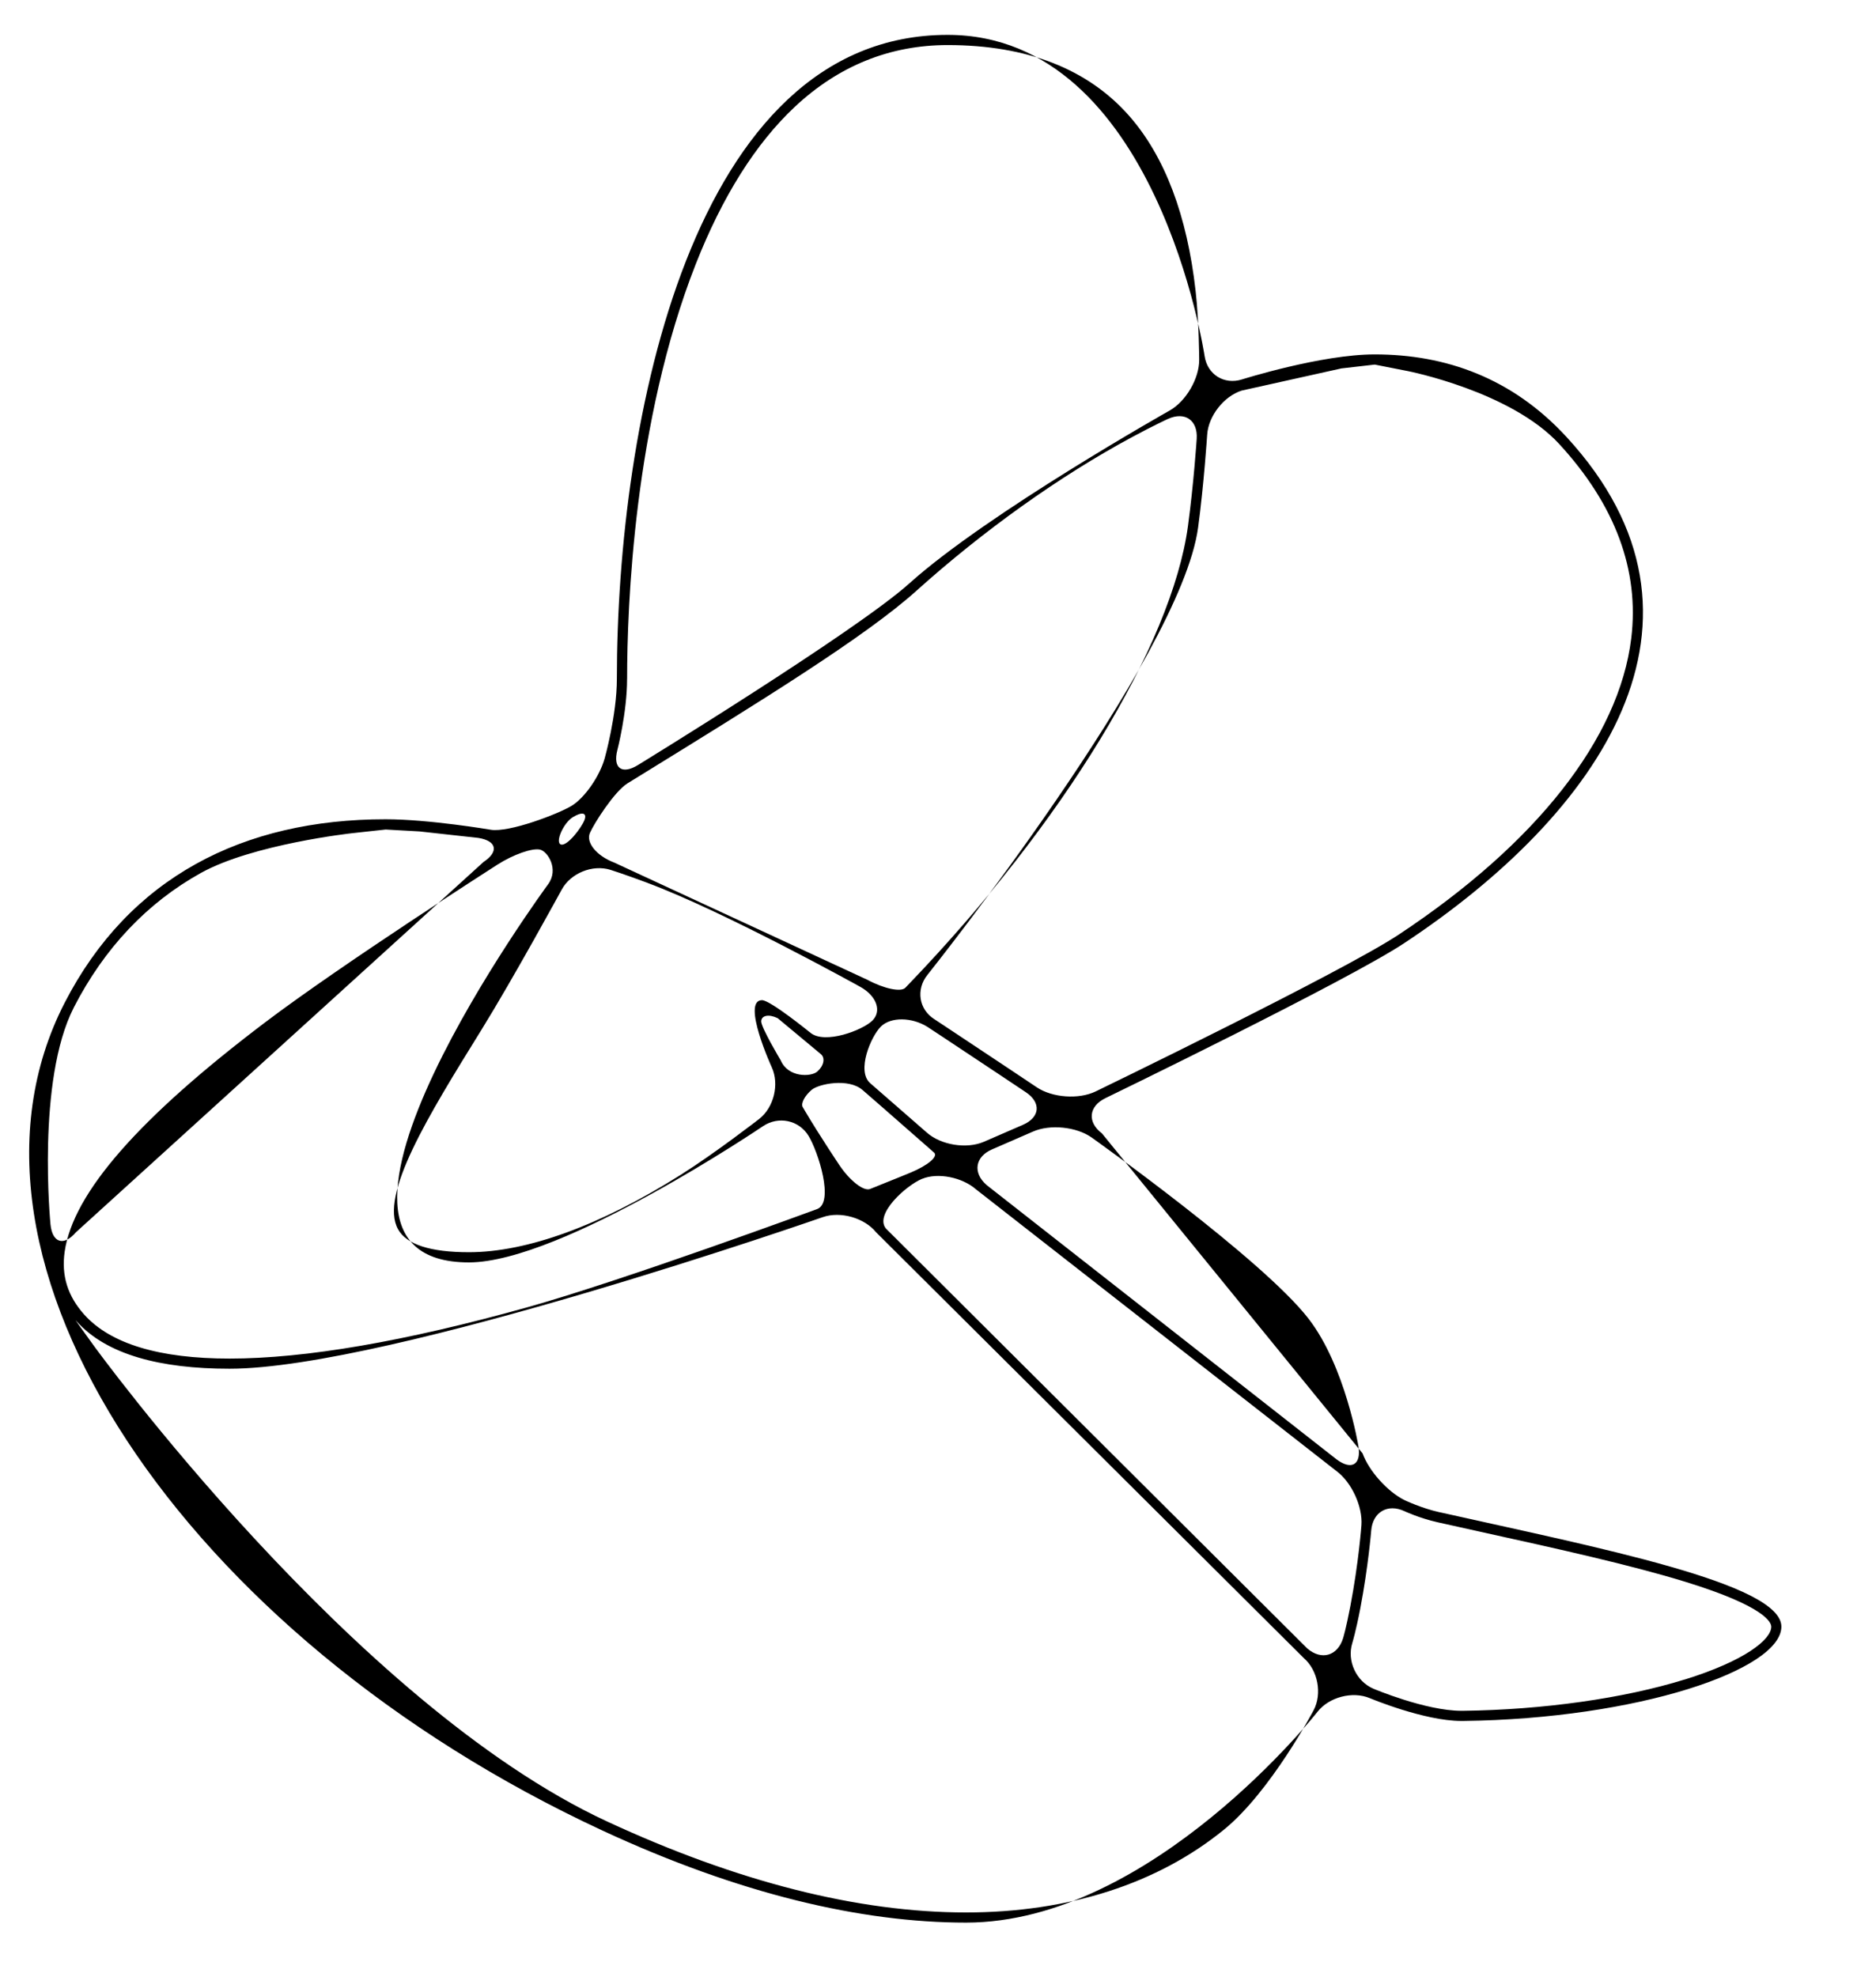 <?xml version="1.0" encoding="UTF-8"?>
<svg id="Layer_1" xmlns="http://www.w3.org/2000/svg" version="1.1" viewBox="0 0 552.55 582.19">
  <!-- Generator: Adobe Illustrator 29.6.1, SVG Export Plug-In . SVG Version: 2.1.1 Build 9)  -->
  <defs>
    <style>
      .st0 {
        display: none;
        fill: #b3b3b3;
      }
    </style>
  </defs>
  <path class="st0" d="M1263.19,509.53c-41.34,10.98-83.26,19.68-125.55,26.02-9.18,1.38-19.78,3.32-28.45-.45-22.73,33.5-58.53,48.38-99.15,50.61-6.13.32-12.39.36-18.73.15-16.08-.55-32.64-2.86-49.32-6.58-34.84-7.74-69.9-21.6-100.95-38.51-19.2-10.43-36.86-22.01-51.91-34.1-8.78-6.91-16.61-13.99-23.44-21.07-39.59-41.24-69.09-97.25-61.36-153.89,7.68-56.6,63.68-107.53,119.33-94.52,31.59,7.35,55.83,31.95,84.48,47.21-15.03-24.65-14.01-74.95-14.63-94.85-1.51-48.55,5.37-97.44,20.54-143.61,4.69-14.36,11.8-27.56,21.05-38.68,3.17-3.83,6.54-7.39,10.2-10.65,15.5-13.94,35.31-22.59,58.5-22.74,18.61-.12,34.37,5.23,46.97,14.45,3.85,2.77,7.42,5.92,10.65,9.4,16.7,17.76,25.3,43.62,24.39,70.99-.34,10.03-1.45,20.15-3.22,30.27,10.49-6.91,21.82-12.11,33.53-15.24,4.79-1.31,9.61-2.26,14.49-2.81,20.69-2.42,41.86,1.95,60.87,15.22,15.27,10.65,25.04,24.12,29.99,38.93,1.56,4.49,2.64,9.11,3.28,13.83,3.37,24.13-4.54,50.21-21.09,72.02-10.56,13.92-23.1,26.65-37.1,38.18-3.11,2.57-6.3,5.09-9.59,7.53-33.53,25.3-73.71,44.02-112.76,55.58,4.78,1.84,9.47,3.88,14.07,6.19,7.42,3.79,14.51,8.29,21.05,13.38,7.19,5.67,13.79,12,19.75,18.93,22.53,26.36,35.53,61.09,34.48,95.73,9.32,1.75,18.64,4.8,26.29,6.69,30.32,7.43,60.63,14.88,90.96,22.33,2.92.72,5.82,1.43,8.74,2.15,15.87,3.9,24.6,16.34,3.66,21.91h-.02Z"/>
  <g>
    <path d="M669.62,461.9c-9.95,0-18.83-1.25-26.64-3.73-7.82-2.49-14.74-5.14-20.78-7.99-6.04-2.84-11.1-4.79-15.18-5.86-4.09-1.07-7.11-.44-9.06,1.87-1.96,2.31-2.93,7.72-2.93,16.25h-7.46l-13.32-84.71h7.46c7.81,22.73,19.98,39.96,36.49,51.68,16.52,11.72,33.65,17.58,51.41,17.58s32.85-4.7,44.22-14.12c11.36-9.41,17.05-21.93,17.05-37.56,0-13.14-3.73-23.71-11.19-31.7s-17.05-14.65-28.77-19.98c-11.72-5.33-24.07-10.39-37.03-15.18-12.97-4.79-25.31-10.21-37.03-16.25-11.72-6.04-21.31-13.85-28.77-23.44s-11.19-22.02-11.19-37.29c0-14.2,3.46-26.55,10.39-37.03,6.93-10.47,16.42-18.65,28.5-24.51,12.07-5.86,25.57-8.79,40.49-8.79,9.94,0,18.82,1.16,26.64,3.46,7.81,2.31,14.65,4.89,20.51,7.73,5.86,2.85,10.66,4.89,14.38,6.13,3.73,1.25,6.57.72,8.52-1.6,1.95-2.31,2.93-7.54,2.93-15.72h7.46l12.25,78.32h-7.46c-7.46-19.89-18.47-35.43-33.03-46.62-14.57-11.19-31.62-16.78-51.15-16.78-15.63,0-28.59,4.35-38.89,13.05-10.31,8.71-15.45,19.98-15.45,33.83,0,12.08,3.73,21.67,11.19,28.77,7.46,7.11,17.05,13.05,28.77,17.85s24.06,9.42,37.03,13.85c12.96,4.45,25.31,9.86,37.03,16.25,11.72,6.39,21.31,14.74,28.77,25.04,7.46,10.31,11.19,23.8,11.19,40.49,0,14.57-3.55,27.7-10.66,39.43-7.11,11.72-17.14,20.87-30.1,27.44-12.97,6.57-28.5,9.86-46.62,9.86l.03-.02Z"/>
    <path d="M997.8,462.43c-6.39,0-12.25-1.51-17.58-4.53s-9.41-7.46-12.25-13.32c-2.85-5.86-4.26-12.52-4.26-19.98v-25.57c-16.34,22.73-31.88,38.98-46.62,48.75-14.74,9.76-30.1,14.65-46.08,14.65s-29.66-3.55-41.02-10.66c-11.37-7.1-19.98-17.22-25.84-30.37-5.86-13.14-8.79-28.59-8.79-46.35v-136.39c0-14.92-2.93-24.15-8.79-27.7s-16.25-3.55-31.17,0v-7.46l61.27-22.38h7.46v189.67c0,21.31,5.59,37.39,16.78,48.22,11.19,10.84,26.01,16.25,44.49,16.25,14.92,0,28.24-4,39.96-11.99,11.72-7.99,24.51-20.15,38.36-36.5v-148.11c0-14.92-2.93-24.15-8.79-27.7s-16.07-3.55-30.63,0v-7.46l61.27-22.38h7.46v241.35c0,6.04,1.51,10.84,4.53,14.38,3.01,3.55,6.83,5.33,11.45,5.33,3.55,0,7.1-1.24,10.66-3.73,3.55-2.48,6.93-6.74,10.12-12.79l6.39,2.66c-3.91,9.24-8.26,16.34-13.05,21.31s-9.42,8.34-13.85,10.12c-4.45,1.77-8.26,2.66-11.46,2.66l-.02.02h0Z"/>
    <path d="M1165.08,181.13c12.43,0,21.93,2.4,28.5,7.19s9.86,10.75,9.86,17.85c0,2.85-.72,5.59-2.13,8.26-1.42,2.66-3.2,4.98-5.33,6.93-2.13,1.96-4.98,2.93-8.52,2.93-4.26,0-7.64-.88-10.12-2.66-2.49-1.77-4.79-3.81-6.93-6.13-2.13-2.31-4.53-4.35-7.19-6.13-2.66-1.77-6.66-2.66-11.99-2.66-8.88,0-17.23,3.29-25.04,9.86-7.82,6.58-14.21,15.45-19.18,26.64-4.98,11.19-7.46,24.07-7.46,38.63v131.59c0,8.52,2.13,15.01,6.39,19.45,4.26,4.45,10.56,7.64,18.91,9.59,8.34,1.96,18.38,3.46,30.1,4.53v7.46h-124.14v-7.46c9.59-1.07,17.22-2.84,22.91-5.33,5.68-2.48,9.86-6.04,12.52-10.66,2.66-4.61,4-10.47,4-17.58v-174.75c0-9.94-1.25-17.22-3.73-21.84-2.49-4.61-6.58-7.28-12.25-7.99-5.69-.71-13.5,0-23.44,2.13v-7.46l61.27-22.38h7.46v62.87c3.55-13.49,8.61-24.95,15.18-34.36,6.57-9.41,14.2-16.52,22.91-21.31,8.7-4.79,17.85-7.19,27.44-7.19v-.02h0Z"/>
    <path d="M1336.63,181.13c22.73,0,42.36,5.78,58.87,17.31,16.52,11.55,29.39,27.35,38.63,47.42,9.23,20.07,13.85,43.42,13.85,70.06,0,22.03-2.85,41.91-8.52,59.67-5.69,17.76-13.94,33.22-24.77,46.35-10.84,13.14-23.62,23.18-38.36,30.1-14.74,6.93-31.17,10.39-49.28,10.39-16.7,0-32.15-3.46-46.35-10.39-14.21-6.93-25.4-16.07-33.56-27.44l-16.52,37.83h-7.46V126.78c0-9.94-1.25-17.22-3.73-21.84-2.49-4.61-6.58-7.28-12.25-7.99-5.69-.71-13.5,0-23.44,2.13v-7.46l61.27-22.38h7.46v180.08c4.97-20.25,15.09-36.67,30.37-49.28,15.27-12.6,33.21-18.91,53.81-18.91h-.02ZM1332.9,447.52c9.94,0,19.18-1.68,27.7-5.06,8.52-3.37,16.16-8.34,22.91-14.92,6.74-6.57,12.52-14.38,17.32-23.44,4.79-9.06,8.43-19.18,10.92-30.37,2.48-11.19,3.73-23.35,3.73-36.5,0-26.99-3.82-50.7-11.45-71.12-7.64-20.42-18.3-36.5-31.97-48.22-13.68-11.72-29.93-17.58-48.75-17.58-11.37,0-21.94,3.02-31.7,9.06-9.77,6.04-17.94,14.04-24.51,23.97-6.58,9.95-11.46,20.96-14.65,33.03v98.03c0,9.95,1.68,19.8,5.06,29.57,3.37,9.77,8.43,18.65,15.18,26.64,6.74,7.99,15.09,14.48,25.04,19.45,9.94,4.98,21.66,7.46,35.16,7.46h0Z"/>
    <path d="M1582.24,461.9c-18.47,0-35.16-3.38-50.08-10.12s-27.53-16.16-37.83-28.24c-10.31-12.07-18.11-26.28-23.44-42.62-5.33-16.33-7.99-34.1-7.99-53.28,0-21.66,2.75-41.37,8.26-59.14,5.5-17.76,13.4-33.21,23.71-46.35,10.3-13.14,22.73-23.26,37.29-30.37,14.56-7.1,30.72-10.66,48.48-10.66,20.59,0,38,5.33,52.21,15.98,14.2,10.66,24.68,24.69,31.43,42.09,6.74,17.41,8.87,36.23,6.39,56.47h-181.14l.53-14.92h150.24c.71-12.07-.36-23.18-3.2-33.3-2.85-10.12-7.28-19.09-13.32-26.91-6.04-7.81-13.24-13.85-21.58-18.11-8.35-4.26-17.67-6.39-27.97-6.39s-20.25,1.78-28.77,5.33-15.9,8.62-22.11,15.18c-6.22,6.58-11.45,14.65-15.72,24.24-4.26,9.59-7.46,20.51-9.59,32.77-2.13,12.25-3.2,25.67-3.2,40.22,0,23.44,3.9,44.4,11.72,62.87,7.81,18.47,19.09,32.86,33.83,43.15,14.73,10.31,32.23,15.45,52.48,15.45,17.4,0,32.67-5.06,45.82-15.18,13.14-10.12,22.02-23.35,26.64-39.69l6.93,1.6c-2.49,15.98-7.99,29.93-16.52,41.82-8.52,11.9-19.01,21.23-31.43,27.97-12.44,6.74-26.46,10.12-42.09,10.12l.02.02h0Z"/>
    <path d="M1806.53,461.9c-18.47,0-35.16-3.38-50.08-10.12s-27.53-16.16-37.83-28.24c-10.31-12.07-18.11-26.28-23.44-42.62-5.33-16.33-7.99-34.1-7.99-53.28,0-21.66,2.75-41.37,8.26-59.14,5.5-17.76,13.4-33.21,23.71-46.35,10.3-13.14,22.73-23.26,37.29-30.37,14.56-7.1,30.72-10.66,48.48-10.66,20.59,0,38,5.33,52.21,15.98,14.2,10.66,24.68,24.69,31.43,42.09,6.74,17.41,8.87,36.23,6.39,56.47h-181.14l.53-14.92h150.24c.71-12.07-.36-23.18-3.2-33.3-2.85-10.12-7.28-19.09-13.32-26.91-6.04-7.81-13.24-13.85-21.58-18.11-8.35-4.26-17.67-6.39-27.97-6.39s-20.25,1.78-28.77,5.33-15.9,8.62-22.11,15.18c-6.22,6.58-11.45,14.65-15.72,24.24-4.26,9.59-7.46,20.51-9.59,32.77-2.13,12.25-3.2,25.67-3.2,40.22,0,23.44,3.9,44.4,11.72,62.87,7.81,18.47,19.09,32.86,33.83,43.15,14.73,10.31,32.23,15.45,52.48,15.45,17.4,0,32.67-5.06,45.82-15.18,13.14-10.12,22.02-23.35,26.64-39.69l6.93,1.6c-2.49,15.98-7.99,29.93-16.52,41.82-8.52,11.9-19.01,21.23-31.43,27.97-12.44,6.74-26.46,10.12-42.09,10.12l.02.02h0Z"/>
  </g>
  <path d="M424.07,445.33c-5.51-1.23-10.36-3.58-10.36-3.58-4.95-2.4-10.52-8.59-12.38-13.77l-76.76-94.22c-4.39-3.32-3.93-7.99,1.02-10.39,0,0,71.13-34.47,88.02-45.65,57.47-38.02,97.46-95.05,47.81-149.02-15.98-17.37-35.56-24.34-56.53-24.34-15.75,0-39.08,7.37-39.08,7.37-5.24,1.66-10.2-1.44-11.01-6.88,0,0-14.15-94.58-75.7-94.58-75.51,0-97.41,114.11-97.41,189.61,0,10.71-3.59,23.44-3.59,23.44-1.49,5.29-5.85,11.57-9.69,13.94s-18.48,7.99-23.91,7.07c0,0-18.08-3.08-30.94-3.08-41.99,0-75.53,17.12-94.52,54.05-39.01,75.87,35.05,186.52,158.45,243.76,40.21,18.65,76.21,27.09,107.03,27.09,54.76,0,103.55-62.1,103.55-62.1,3.4-4.33,10.33-6.12,15.4-3.99,0,0,15.98,6.71,26.95,6.71h.57c51.34-.63,93.69-15.06,93.69-27.78s-54-23.24-100.62-33.68v.02h.01ZM19.05,368.55c2.48-17.21,21.76-39.26,58.94-67.42,22.98-17.4,68.55-46.54,68.55-46.54,4.63-2.96,10.27-4.94,12.53-4.4s5.62,5.78,2.36,10.21c0,0-81.94,111.34-23.32,111.34,27.34,0,86.6-40.1,86.6-40.1,4.56-3.08,10.61-1.81,13.44,2.84s7.65,19.67,2.49,21.57c0,0-57,21-85.55,28.97-35.74,9.98-65.18,15.04-87.49,15.04-20.67,0-35.05-4.35-42.76-12.92-4.91-5.46-6.81-11.54-5.79-18.59h0ZM190.64,259.96c23.05,8.59,62.75,30.64,62.75,30.64,4.81,2.67,6.4,7.15,3.53,9.96s-13.95,7.04-18.21,3.57c0,0-11.81-9.62-14.29-9.61h-.04c-6.04.15,2.94,19.78,2.94,19.78,2.29,5,.6,11.85-3.74,15.22,0,0-12.98,10.07-23.1,16.44-23.65,14.9-45.22,22.78-62.38,22.78-11.35,0-18.36-2.27-20.85-6.74-5.61-10.07,9.02-33.67,24.5-58.66,9.51-15.35,23.71-41.4,23.71-41.4,2.63-4.83,9.08-7.44,14.33-5.8,0,0,3.92,1.23,10.85,3.81h0ZM180.86,253.98c-5.14-1.96-8.34-5.87-7.11-8.7s7.22-12.23,11.08-14.61l3.44-2.12c35.74-22.03,66.6-41.05,81.6-54.54,19.79-17.8,42.33-33.87,63.48-45.25,6.75-3.63,10.66-5.4,10.66-5.4,5.01-2.26,8.82.38,8.46,5.87,0,0-.85,12.99-2.58,25.73-4.74,34.89-36.96,87.76-82.08,134.7l-1.17,1.22c-1.29,1.32-6.31.26-11.15-2.35l-74.63-34.55h0ZM259.46,302.28c2.91-2.86,9.1-2.8,13.75.13,0,0,.16.1,4.49,2.96,11.95,7.9,24.45,16.26,24.45,16.26,4.57,3.06,4.19,7.38-.84,9.59l-11.57,5.02c-5.06,2.16-12.57.95-16.7-2.68l-16.73-14.59c-4.15-3.61.25-13.83,3.15-16.69h0ZM241.78,310.42c1.34,1.13.87,3.42-1.03,5.1s-8.66,1.79-10.8-3.28c0,0-5.88-9.82-5.75-11.55s2.31-2.11,4.86-.86l11.56,9.62,1.15.96h.01ZM237.03,327.01l-.6-1.01c-.61-1.05.58-3.33,2.64-5.08s10.84-3.55,14.99.06c0,0,9.53,8.27,19.93,17.43l1.14,1.01c1.28,1.12-1.84,3.76-6.92,5.87,0,0-3.66,1.52-10.22,4.14l-1.72.69c-1.88.74-5.92-2.39-8.99-6.95,0,0-5.84-8.69-10.26-16.16h.01ZM271.58,347.14c4.61-1.91,11.78-.51,15.92,3.11l106.17,82.96c4.42,3.27,7.72,10.43,7.32,15.92,0,0-.79,10.9-3.27,23.87-1.26,6.6-2.13,9.39-2.13,9.39-1.63,5.25-6.38,6.62-10.55,3.03l-124.11-123.66c-3.46-4.27,6.03-12.72,10.64-14.63h0ZM385.43,388.34c10.84,14.04,14.67,37.52,14.67,37.52.89,5.43-2,7.18-6.41,3.9l-103.11-80.81c-4.14-3.62-3.4-8.35,1.66-10.51l12-5.22c5.03-2.22,12.81-1.44,17.3,1.75,0,0,50.3,35.76,63.89,53.37h0ZM394.98,108.5c5.46-.63,9.93-1.14,9.94-1.14s4.42.87,9.81,1.93c0,0,30.23,5.94,44.5,21.44,16.53,17.96,23.67,37.23,21.23,57.25-3.58,29.41-27.91,60.39-68.49,87.24-16.77,11.09-89.27,46.18-89.27,46.18-4.95,2.4-12.74,1.85-17.31-1.21,0,0-13.51-9.04-26.03-17.32l-4.16-2.75c-4.56-2.88-5.48-8.75-2.04-13.04,0,0,74.5-93.25,79.72-131.71,1.72-12.69,2.68-27.39,2.68-27.39.36-5.49,4.94-11.33,10.19-12.97l29.24-6.5h-.01ZM184.71,199.89c0-21.24,1.97-75.66,20.18-122.03,7.85-19.97,17.67-35.58,29.2-46.39,12.88-12.08,28.03-18.2,45.02-18.2,23.4,0,41.44,7.07,53.62,21.02,10.38,11.89,16.92,29.18,19.42,51.39,1.03,9.14,1.06,20.29,1.06,20.29.01,5.5-3.9,12.21-8.69,14.91,0,0-53.75,30.29-76.66,50.89-15.82,14.23-80.01,53.54-80.01,53.54-4.69,2.87-7.4.87-6.01-4.46,0,0,2.86-11.02,2.86-20.97h0ZM168.69,240.65c2.78-1.72,4.32-1.32,3.43.9s-5,7.65-6.87,7.14.66-6.32,3.44-8.04ZM21.73,296.69c8.99-17.49,21.58-30.81,37.42-39.62,15.28-8.49,44.5-11.71,44.5-11.71,5.47-.6,9.94-1.09,9.94-1.09,0,0,4.49.25,9.99.56l17.3,1.91c5.43.86,6.12,4.05,1.54,7.08l-120.07,109.06c-3.58,4.18-6.94,3.12-7.48-2.35,0,0-4.17-42.36,6.87-63.84h0ZM360.57,538.72c-19.59,15.99-45.88,24.44-76.03,24.44-31.83,0-67.41-9.02-105.77-26.81C103.98,501.66,27.56,396.17,27.56,396.17c-3.23-4.45-5.6-7.78-5.27-7.38l.32.35c8.78,9.76,24.57,13.91,44.99,13.91,46.79,0,174.75-44.64,174.75-44.64,5.19-1.81,12.27.21,15.72,4.49l125.93,125.34c4.17,3.59,5.48,10.51,2.91,15.37,0,0-12.59,23.88-26.34,35.11h0ZM496.21,494.56c-17.96,5.57-41.74,8.93-65.24,9.22h-.53c-10.57,0-25.91-6.5-25.91-6.5-5.06-2.15-7.87-8.2-6.23-13.45,0,0,1.04-3.35,2.37-10.27,2.34-12.27,3.2-22.84,3.2-22.84.44-5.48,4.88-8.05,9.85-5.7,0,0,4.29,2.02,9.7,3.24,4.59,1.03,9.25,2.06,13.92,3.09,21.12,4.66,42.96,9.48,59.17,14.48,23.37,7.21,25.19,11.92,25.19,13.19,0,3.81-7.88,10.09-25.48,15.55h-.01Z"/>
</svg>